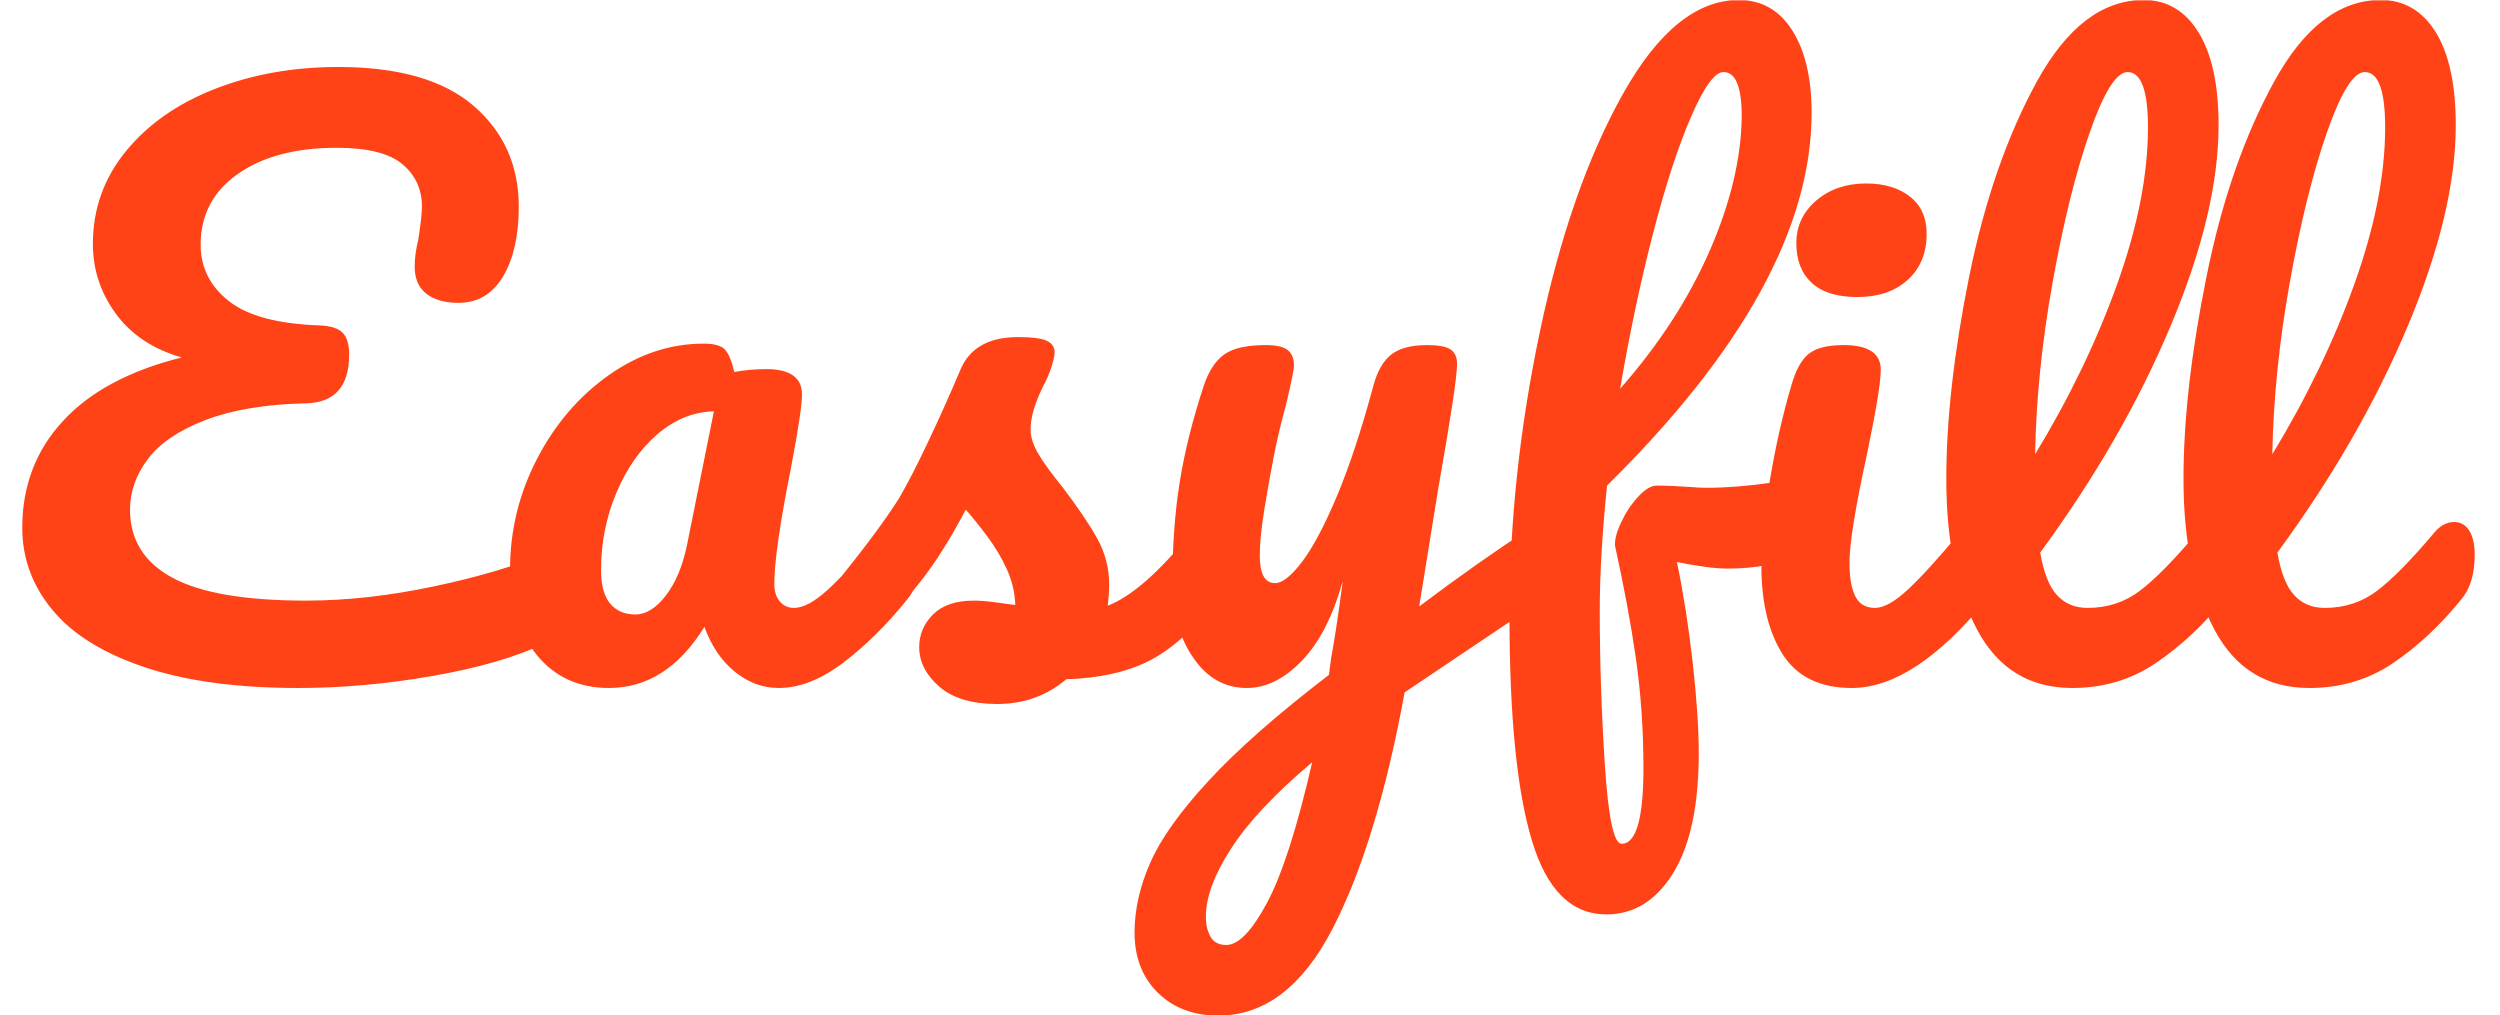 <svg xmlns="http://www.w3.org/2000/svg" version="1.1" xmlns:xlink="http://www.w3.org/1999/xlink" xmlns:svgjs="http://svgjs.dev/svgjs" width="1000" height="406" viewBox="0 0 1000 406"><g transform="matrix(1,0,0,1,-0.606,0.12)"><svg viewBox="0 0 396 161" data-background-color="#ffffff" preserveAspectRatio="xMidYMid meet" height="406" width="1000" xmlns="http://www.w3.org/2000/svg" xmlns:xlink="http://www.w3.org/1999/xlink"><g id="tight-bounds" transform="matrix(1,0,0,1,0.24,-0.048)"><svg viewBox="0 0 395.52 161.095" height="161.095" width="395.52"><g><svg viewBox="0 0 395.52 161.095" height="161.095" width="395.52"><g><svg viewBox="0 0 395.52 161.095" height="161.095" width="395.52"><g><svg viewBox="0 0 395.52 161.095" height="161.095" width="395.52"><g><svg viewBox="0 0 395.52 161.095" height="161.095" width="395.52"><g transform="matrix(1,0,0,1,0,0)"><svg width="395.52" viewBox="1.55 -47 168.43 69.75" height="161.095" data-palette-color="#ff4316"><path d="M37.75-9.1Q38.5-9.4 39-9.4L39-9.4Q39.8-9.4 40.2-8.8 40.6-8.2 40.6-7.25L40.6-7.25Q40.6-5.75 39.88-4.7 39.15-3.65 37.4-2.8L37.4-2.8Q34.45-1.4 29.75-0.58 25.05 0.25 20.5 0.25L20.5 0.25Q14.2 0.25 9.95-1.18 5.7-2.6 3.63-5.1 1.55-7.6 1.55-10.75L1.55-10.75Q1.55-15.05 4.33-18.07 7.1-21.1 12.5-22.45L12.5-22.45Q9.55-23.3 7.98-25.45 6.4-27.6 6.4-30.25L6.4-30.25Q6.4-33.85 8.68-36.63 10.95-39.4 14.8-40.9 18.65-42.4 23.25-42.4L23.25-42.4Q29.45-42.4 32.55-39.73 35.65-37.05 35.65-32.8L35.65-32.8Q35.65-29.85 34.58-28.03 33.5-26.2 31.5-26.2L31.5-26.2Q30.1-26.2 29.3-26.83 28.5-27.45 28.5-28.7L28.5-28.7Q28.5-29.55 28.75-30.55L28.75-30.55Q29-32.2 29-32.8L29-32.8Q29-34.6 27.65-35.73 26.3-36.85 23.15-36.85L23.15-36.85Q18.9-36.85 16.35-35.05 13.8-33.25 13.8-30.2L13.8-30.2Q13.8-27.85 15.73-26.33 17.65-24.8 22-24.65L22-24.65Q23.1-24.6 23.55-24.15 24-23.7 24-22.65L24-22.65Q24-19.35 21-19.3L21-19.3Q16.85-19.2 14.13-18.15 11.4-17.1 10.18-15.48 8.95-13.85 8.95-12L8.95-12Q8.95-8.9 11.85-7.33 14.75-5.75 21.05-5.75L21.05-5.75Q25.2-5.75 29.83-6.73 34.45-7.7 37.75-9.1L37.75-9.1ZM41.85 0.25Q38.75 0.25 36.9-2 35.05-4.25 35.05-7.9L35.05-7.9Q35.05-11.9 36.9-15.48 38.75-19.05 41.82-21.23 44.9-23.4 48.35-23.4L48.35-23.4Q49.45-23.4 49.82-22.98 50.2-22.55 50.45-21.45L50.45-21.45Q51.5-21.65 52.65-21.65L52.65-21.65Q55.1-21.65 55.1-19.9L55.1-19.9Q55.1-18.85 54.35-14.9L54.35-14.9Q53.2-9.15 53.2-6.9L53.2-6.9Q53.2-6.15 53.57-5.7 53.95-5.25 54.55-5.25L54.55-5.25Q55.5-5.25 56.85-6.48 58.2-7.7 60.5-10.45L60.5-10.45Q61.1-11.15 61.85-11.15L61.85-11.15Q62.5-11.15 62.87-10.55 63.25-9.95 63.25-8.9L63.25-8.9Q63.25-6.9 62.3-5.8L62.3-5.8Q60.25-3.25 57.95-1.5 55.65 0.25 53.5 0.25L53.5 0.25Q51.85 0.25 50.47-0.88 49.1-2 48.4-3.95L48.4-3.95Q45.8 0.25 41.85 0.25L41.85 0.25ZM43.65-4.8Q44.75-4.8 45.75-6.1 46.75-7.4 47.2-9.55L47.2-9.55 49.05-18.75Q46.95-18.7 45.17-17.18 43.4-15.65 42.35-13.15 41.3-10.65 41.3-7.85L41.3-7.85Q41.3-6.3 41.92-5.55 42.55-4.8 43.65-4.8L43.65-4.8ZM68.5 1.35Q65.9 1.35 64.52 0.15 63.15-1.05 63.15-2.55L63.15-2.55Q63.15-3.85 64.1-4.8 65.05-5.75 66.9-5.75L66.9-5.75Q67.55-5.75 68.42-5.63 69.3-5.5 69.75-5.45L69.75-5.45Q69.7-6.75 69.17-7.9 68.65-9.05 67.85-10.13 67.05-11.2 66.35-12L66.35-12Q64.8-9.05 63.27-7.1 61.75-5.15 59.95-3.4L59.95-3.4Q59.05-2.5 58.05-2.5L58.05-2.5Q57.25-2.5 56.75-3.08 56.25-3.65 56.25-4.5L56.25-4.5Q56.25-5.5 56.95-6.35L56.95-6.35 57.6-7.15Q60.35-10.55 61.75-12.75L61.75-12.75Q62.6-14.2 63.75-16.63 64.9-19.05 66-21.65L66-21.65Q66.95-23.85 69.95-23.85L69.95-23.85Q71.35-23.85 71.9-23.6 72.45-23.35 72.45-22.8L72.45-22.8Q72.45-22.5 72.25-21.85 72.05-21.2 71.7-20.55L71.7-20.55Q70.8-18.75 70.8-17.5L70.8-17.5Q70.8-16.75 71.32-15.85 71.85-14.95 72.95-13.6L72.95-13.6Q74.55-11.5 75.37-10.03 76.2-8.55 76.2-6.8L76.2-6.8Q76.2-6.3 76.1-5.4L76.1-5.4Q78.55-6.35 81.85-10.45L81.85-10.45Q82.45-11.15 83.2-11.15L83.2-11.15Q83.85-11.15 84.22-10.55 84.6-9.95 84.6-8.9L84.6-8.9Q84.6-7 83.65-5.8L83.65-5.8Q81.15-2.7 78.87-1.58 76.6-0.45 73.25-0.35L73.25-0.35Q71.25 1.35 68.5 1.35L68.5 1.35ZM106.14-11.05Q106.79-11.05 107.17-10.43 107.54-9.8 107.54-8.85L107.54-8.85Q107.54-7.7 107.19-7.05 106.84-6.4 106.09-5.9L106.09-5.9 96.49 0.55Q94.59 10.9 91.52 16.82 88.44 22.75 83.69 22.75L83.69 22.75Q81.14 22.75 79.54 21.18 77.94 19.6 77.94 17.05L77.94 17.05Q77.94 14.7 79.02 12.25 80.09 9.8 83.02 6.63 85.94 3.45 91.29-0.65L91.29-0.65 91.44-1.8Q91.79-3.65 92.24-7.1L92.24-7.1Q91.24-3.5 89.44-1.63 87.64 0.25 85.64 0.25L85.64 0.25Q83.39 0.25 81.97-1.83 80.54-3.9 80.54-7L80.54-7Q80.54-10.75 81.04-13.88 81.54-17 82.69-20.5L82.69-20.5Q83.19-22 84.09-22.65 84.99-23.3 86.94-23.3L86.94-23.3Q88.04-23.3 88.47-22.95 88.89-22.6 88.89-21.9L88.89-21.9Q88.89-21.5 88.34-19.2L88.34-19.2Q87.84-17.35 87.54-15.85L87.54-15.85Q87.14-13.8 86.84-11.93 86.54-10.05 86.54-8.85L86.54-8.85Q86.54-6.95 87.59-6.95L87.59-6.95Q88.34-6.95 89.47-8.45 90.59-9.95 91.87-13 93.14-16.05 94.34-20.5L94.34-20.5Q94.74-22 95.57-22.65 96.39-23.3 98.04-23.3L98.04-23.3Q99.19-23.3 99.64-23 100.09-22.7 100.09-22L100.09-22Q100.09-20.75 98.79-13.4L98.79-13.4 97.49-5.35Q101.34-8.25 104.99-10.65L104.99-10.65Q105.64-11.05 106.14-11.05L106.14-11.05ZM84.24 17.9Q85.49 17.9 87.04 15 88.59 12.1 90.14 5.35L90.14 5.35Q86.29 8.6 84.57 11.28 82.84 13.95 82.84 15.95L82.84 15.95Q82.84 16.8 83.17 17.35 83.49 17.9 84.24 17.9L84.24 17.9ZM123.44-14Q124.84-14 124.84-11.9L124.84-11.9Q124.84-7.95 118.64-7.95L118.64-7.95Q117.44-7.95 115.19-8.4L115.19-8.4Q115.84-5.3 116.27-1.53 116.69 2.25 116.69 4.7L116.69 4.7Q116.69 10.1 114.94 12.95 113.19 15.8 110.34 15.8L110.34 15.8Q106.74 15.8 105.22 10.7 103.69 5.6 103.69-4.7L103.69-4.7Q103.69-14.3 105.77-24.18 107.84-34.05 111.47-40.53 115.09-47 119.44-47L119.44-47Q121.79-47 123.12-44.9 124.44-42.8 124.44-39.25L124.44-39.25Q124.44-27.5 110.39-13.65L110.39-13.65Q109.89-8.75 109.89-5.05L109.89-5.05Q109.89 0.1 110.24 5.53 110.59 10.95 111.39 10.95L111.39 10.95Q112.89 10.95 112.89 5.75L112.89 5.75Q112.89 1.85 112.37-1.8 111.84-5.45 110.94-9.5L110.94-9.5Q110.89-10.15 111.37-11.15 111.84-12.15 112.54-12.9 113.24-13.65 113.79-13.65L113.79-13.65Q114.79-13.65 116.19-13.55L116.19-13.55Q116.64-13.5 117.24-13.5L117.24-13.5Q119.24-13.5 121.69-13.85L121.69-13.85Q122.09-13.9 122.54-13.95 122.99-14 123.44-14L123.44-14ZM118.39-42.05Q117.49-42.05 116.17-39 114.84-35.95 113.54-30.93 112.24-25.9 111.29-20.3L111.29-20.3Q115.29-24.85 117.44-29.78 119.59-34.7 119.64-39L119.64-39Q119.64-42.05 118.39-42.05L118.39-42.05ZM127.59-26.6Q125.49-26.6 124.44-27.58 123.39-28.55 123.39-30.3L123.39-30.3Q123.39-32.05 124.76-33.23 126.14-34.4 128.19-34.4L128.19-34.4Q130.04-34.4 131.19-33.5 132.34-32.6 132.34-30.95L132.34-30.95Q132.34-28.95 131.04-27.78 129.74-26.6 127.59-26.6L127.59-26.6ZM127.19 0.25Q123.94 0.25 122.46-2.05 120.99-4.35 120.99-8.15L120.99-8.15Q120.99-10.4 121.56-13.93 122.14-17.45 123.04-20.5L123.04-20.5Q123.49-22.1 124.24-22.7 124.99-23.3 126.64-23.3L126.64-23.3Q129.19-23.3 129.19-21.6L129.19-21.6Q129.19-20.35 128.24-15.8L128.24-15.8Q127.04-10.3 127.04-8.35L127.04-8.35Q127.04-6.85 127.44-6.05 127.84-5.25 128.79-5.25L128.79-5.25Q129.69-5.25 131.04-6.5 132.39-7.75 134.64-10.45L134.64-10.45Q135.24-11.15 135.99-11.15L135.99-11.15Q136.64-11.15 137.01-10.55 137.39-9.95 137.39-8.9L137.39-8.9Q137.39-6.9 136.44-5.8L136.44-5.8Q131.49 0.25 127.19 0.25L127.19 0.25ZM152.29-11.15Q152.94-11.15 153.31-10.55 153.69-9.95 153.69-8.9L153.69-8.9Q153.69-6.9 152.74-5.8L152.74-5.8Q150.59-3.15 148.06-1.45 145.54 0.25 142.34 0.25L142.34 0.25Q137.94 0.25 135.81-3.75 133.69-7.75 133.69-14.1L133.69-14.1Q133.69-20.2 135.26-28 136.84-35.8 139.91-41.4 142.99-47 147.24-47L147.24-47Q149.64-47 151.01-44.78 152.39-42.55 152.39-38.4L152.39-38.4Q152.39-32.45 149.09-24.6 145.79-16.75 140.14-9.05L140.14-9.05Q140.49-7 141.29-6.13 142.09-5.25 143.39-5.25L143.39-5.25Q145.44-5.25 146.99-6.43 148.54-7.6 150.94-10.45L150.94-10.45Q151.54-11.15 152.29-11.15L152.29-11.15ZM146.14-42.05Q144.99-42.05 143.54-37.9 142.09-33.75 140.99-27.6 139.89-21.45 139.79-15.8L139.79-15.8Q143.34-21.65 145.44-27.53 147.54-33.4 147.54-38.25L147.54-38.25Q147.54-42.05 146.14-42.05L146.14-42.05ZM168.58-11.15Q169.23-11.15 169.61-10.55 169.98-9.95 169.98-8.9L169.98-8.9Q169.98-6.9 169.03-5.8L169.03-5.8Q166.88-3.15 164.36-1.45 161.83 0.25 158.63 0.25L158.63 0.25Q154.23 0.25 152.11-3.75 149.98-7.75 149.98-14.1L149.98-14.1Q149.98-20.2 151.56-28 153.13-35.8 156.21-41.4 159.28-47 163.53-47L163.53-47Q165.93-47 167.31-44.78 168.68-42.55 168.68-38.4L168.68-38.4Q168.68-32.45 165.38-24.6 162.08-16.75 156.43-9.05L156.43-9.05Q156.78-7 157.58-6.13 158.38-5.25 159.68-5.25L159.68-5.25Q161.73-5.25 163.28-6.43 164.83-7.6 167.23-10.45L167.23-10.45Q167.83-11.15 168.58-11.15L168.58-11.15ZM162.43-42.05Q161.28-42.05 159.83-37.9 158.38-33.75 157.28-27.6 156.18-21.45 156.08-15.8L156.08-15.8Q159.63-21.65 161.73-27.53 163.83-33.4 163.83-38.25L163.83-38.25Q163.83-42.05 162.43-42.05L162.43-42.05Z" opacity="1" transform="matrix(1,0,0,1,0,0)" fill="#ff4316" class="undefined-text-0" data-fill-palette-color="primary" id="text-0"></path></svg></g></svg></g></svg></g></svg></g><g></g></svg></g><defs></defs></svg><rect width="395.52" height="161.095" fill="none" stroke="none" visibility="hidden"></rect></g></svg></g></svg>